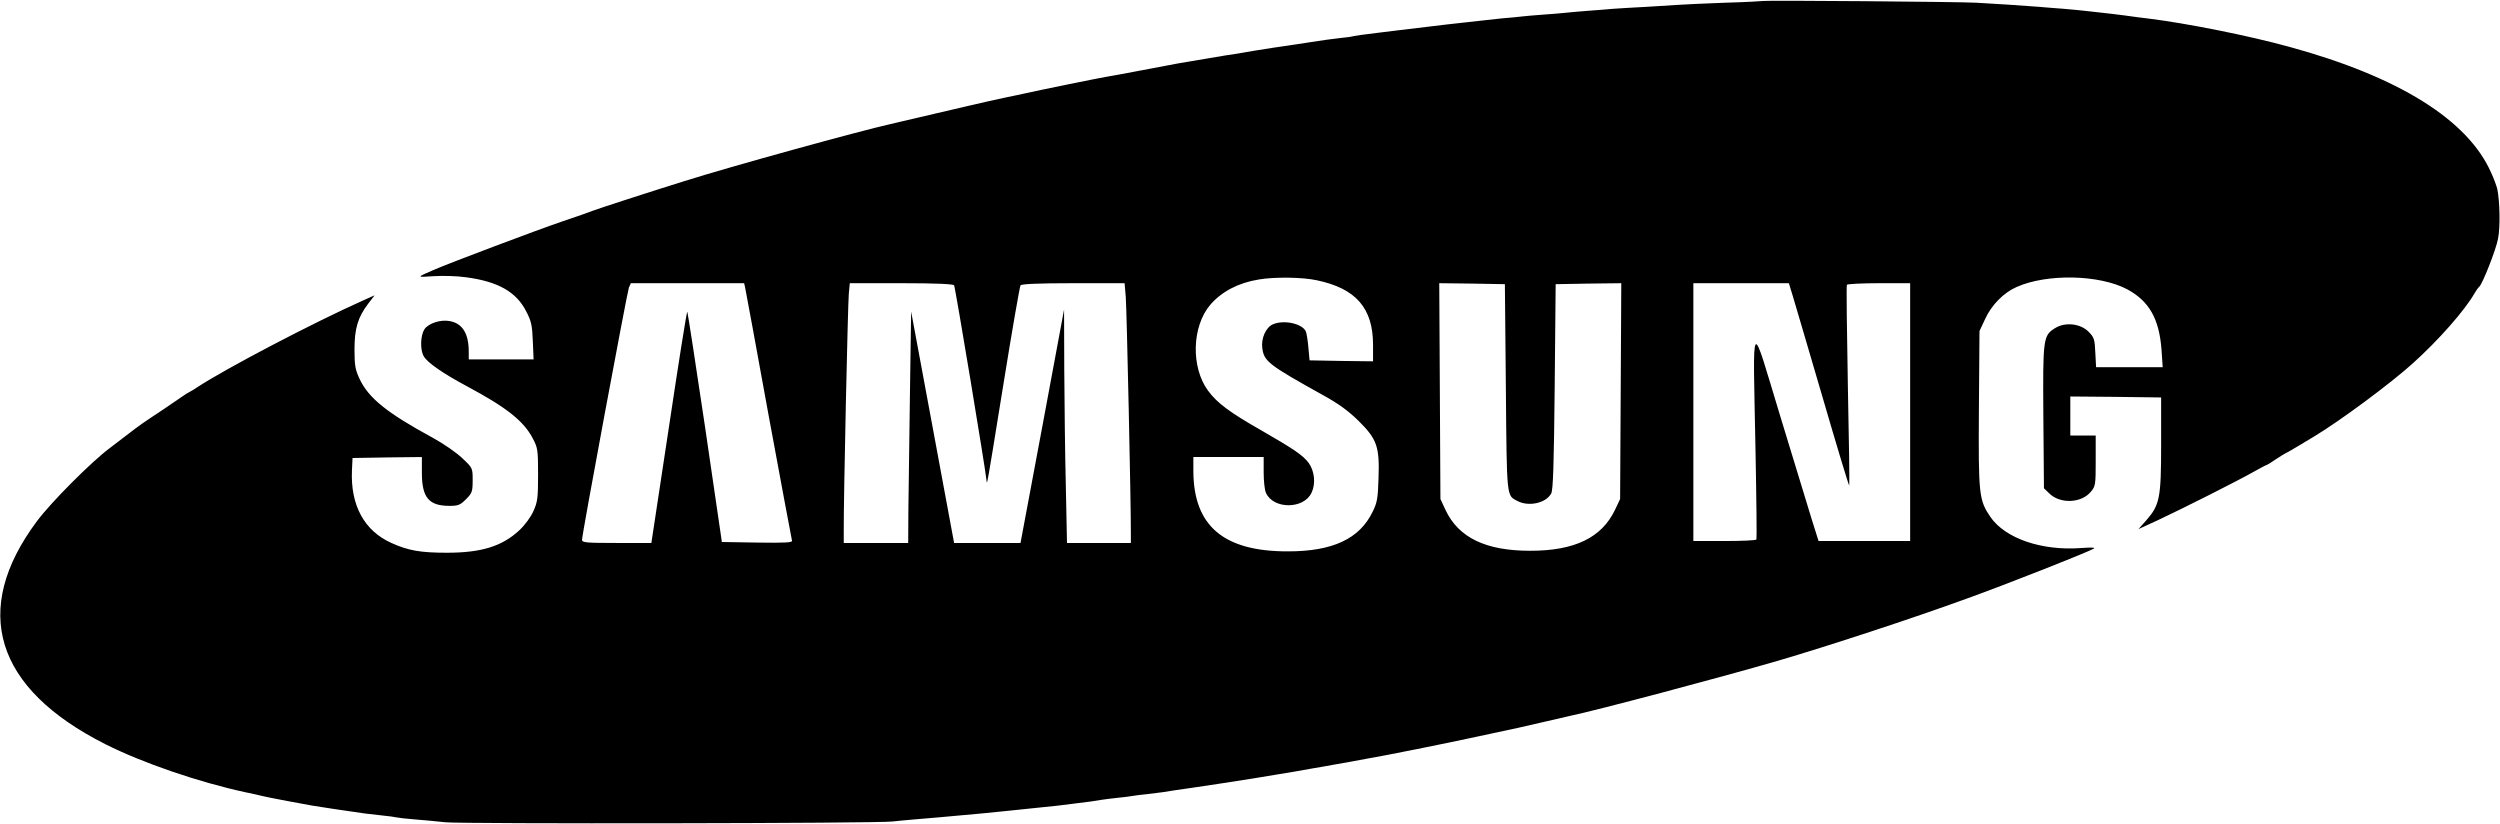 <?xml version="1.0" standalone="no"?>
<!DOCTYPE svg PUBLIC "-//W3C//DTD SVG 20010904//EN"
 "http://www.w3.org/TR/2001/REC-SVG-20010904/DTD/svg10.dtd">
<svg version="1.0" xmlns="http://www.w3.org/2000/svg"
 width="1280pt" height="422pt" viewBox="0 0 1280 422"
 preserveAspectRatio="xMidYMid meet">
<g transform="translate(0,422) scale(0.1,-0.1)"
fill="#000000" stroke="none">
<path d="M9028 4215 c-2 -1 -91 -6 -198 -9 -107 -4 -215 -9 -240 -11 -25 -2
-97 -6 -160 -10 -63 -3 -140 -8 -170 -10 -30 -3 -86 -7 -125 -10 -38 -3 -90
-7 -115 -10 -25 -3 -79 -7 -120 -10 -41 -3 -88 -7 -105 -9 -16 -2 -64 -7 -105
-10 -41 -4 -86 -9 -100 -11 -14 -2 -54 -6 -90 -10 -36 -4 -76 -8 -90 -10 -14
-2 -47 -6 -75 -9 -59 -7 -120 -14 -175 -21 -22 -3 -59 -7 -82 -10 -114 -14
-134 -17 -148 -20 -8 -3 -40 -7 -70 -10 -30 -3 -95 -12 -145 -20 -49 -8 -106
-16 -125 -19 -43 -6 -97 -14 -170 -26 -30 -5 -70 -12 -87 -15 -18 -3 -45 -7
-60 -9 -29 -5 -200 -34 -243 -41 -14 -3 -97 -18 -185 -35 -88 -17 -171 -32
-185 -34 -21 -3 -341 -68 -402 -82 -33 -7 -63 -14 -118 -25 -30 -6 -118 -26
-195 -44 -291 -68 -370 -87 -385 -90 -156 -35 -818 -217 -1055 -292 -161 -50
-451 -144 -470 -152 -11 -5 -83 -30 -160 -56 -126 -43 -575 -212 -657 -248
-87 -38 -87 -37 2 -31 47 3 123 1 169 -6 162 -22 255 -75 305 -174 26 -49 31
-72 34 -152 l4 -94 -166 0 -166 0 0 39 c0 93 -32 145 -97 157 -47 9 -109 -11
-130 -42 -20 -31 -23 -103 -4 -137 18 -33 97 -88 226 -157 198 -106 287 -176
333 -265 25 -47 27 -58 27 -185 0 -120 -3 -141 -24 -187 -13 -30 -44 -72 -72
-98 -88 -82 -194 -115 -371 -115 -135 0 -198 11 -284 50 -140 63 -210 194
-202 372 l3 63 178 3 177 2 0 -80 c0 -127 35 -170 141 -170 45 0 55 4 85 34
31 31 34 39 34 97 0 63 0 63 -53 113 -29 28 -97 75 -152 105 -234 127 -328
203 -374 301 -22 47 -26 69 -26 150 0 108 17 165 70 235 l33 43 -56 -25 c-258
-115 -706 -350 -851 -445 -14 -10 -33 -21 -41 -25 -8 -4 -19 -11 -25 -15 -5
-4 -52 -36 -104 -71 -113 -75 -121 -80 -195 -137 -32 -25 -71 -54 -85 -65 -94
-70 -303 -280 -373 -375 -338 -454 -214 -855 351 -1140 188 -95 476 -194 716
-246 39 -8 79 -17 90 -20 11 -3 67 -14 125 -25 133 -25 146 -27 195 -34 22 -4
67 -10 100 -15 89 -14 124 -18 190 -25 33 -3 67 -8 75 -10 8 -2 49 -7 90 -10
41 -3 113 -10 160 -15 87 -9 2226 -6 2290 4 19 2 67 7 105 10 86 7 187 16 240
21 22 2 72 7 110 10 39 4 84 8 100 10 17 2 56 6 88 9 31 4 83 8 115 12 31 3
71 7 87 9 17 2 53 7 80 10 77 9 118 15 145 20 14 2 50 7 80 10 30 3 66 7 80
10 14 2 46 7 73 9 26 3 62 8 80 10 17 3 49 8 70 11 45 6 64 9 237 35 74 12
146 23 160 25 14 2 66 11 115 19 50 8 128 21 175 30 47 8 101 17 120 21 19 3
58 10 85 15 28 5 61 11 75 14 91 15 425 82 580 116 102 22 194 42 205 44 11 3
72 17 135 31 63 15 122 28 130 30 127 26 768 196 1060 281 256 75 690 217 972
320 190 68 621 238 648 255 10 6 -13 7 -65 3 -201 -15 -388 49 -464 159 -59
87 -62 114 -59 554 l3 398 29 62 c33 72 95 135 162 164 156 69 423 63 565 -12
113 -61 164 -151 176 -310 l6 -89 -170 0 -171 0 -4 75 c-3 68 -6 78 -35 107
-42 42 -120 50 -171 18 -61 -38 -63 -51 -60 -455 l3 -365 26 -25 c55 -56 164
-52 213 6 25 29 26 36 26 160 l0 129 -65 0 -65 0 0 100 0 100 233 -2 232 -3 0
-240 c0 -275 -7 -310 -76 -389 l-40 -45 98 45 c126 59 410 202 491 248 35 20
66 36 69 36 2 0 23 13 46 29 23 15 47 30 52 32 6 2 36 20 68 39 32 19 66 40
75 45 133 80 391 271 506 375 132 119 266 271 316 359 8 14 19 29 23 32 16 12
86 188 97 247 12 59 9 192 -4 255 -4 15 -17 52 -31 82 -119 271 -473 492
-1033 645 -210 58 -528 121 -722 145 -25 3 -76 9 -115 15 -38 5 -95 12 -125
15 -30 3 -71 8 -90 10 -19 2 -66 7 -105 10 -38 3 -95 7 -125 10 -30 2 -100 7
-155 11 -55 3 -129 8 -165 10 -76 5 -1087 13 -1092 9z m-2286 -1430 c201 -42
288 -143 288 -331 l0 -84 -162 2 -163 3 -6 65 c-3 36 -9 73 -13 83 -19 41
-114 61 -170 36 -35 -16 -60 -72 -53 -122 9 -67 32 -85 307 -238 84 -46 134
-83 186 -134 94 -93 108 -132 102 -294 -3 -103 -7 -125 -31 -173 -67 -137
-204 -201 -432 -201 -330 -1 -484 130 -485 411 l0 72 180 0 180 0 0 -80 c0
-43 5 -90 12 -104 38 -84 193 -84 233 1 22 45 16 110 -14 152 -28 39 -77 72
-244 168 -160 91 -226 140 -272 203 -88 120 -83 329 12 440 58 67 143 112 248
129 80 14 225 12 297 -4z m-2927 -37 c3 -13 57 -306 120 -653 64 -346 118
-636 120 -643 4 -10 -34 -12 -177 -10 l-182 3 -86 588 c-48 323 -89 589 -91
591 -3 3 -45 -263 -94 -590 l-90 -594 -177 0 c-157 0 -178 2 -178 16 0 29 231
1268 240 1292 l10 22 290 0 290 0 5 -22z m1070 11 c6 -8 162 -950 166 -999 1
-13 2 -13 5 0 3 8 40 234 83 502 43 267 82 491 86 497 4 7 92 11 270 11 l263
0 6 -72 c5 -63 27 -1080 26 -1210 l0 -48 -163 0 -164 0 -6 293 c-4 160 -7 429
-8 597 l-1 305 -111 -597 -112 -598 -170 0 -170 0 -110 593 -110 592 -6 -415
c-3 -228 -7 -495 -8 -592 l-1 -178 -165 0 -165 0 0 68 c-1 154 21 1161 26
1210 l5 52 264 0 c175 0 266 -4 270 -11z m2825 -525 c5 -576 3 -549 61 -580
57 -29 144 -10 171 39 10 17 14 146 18 547 l5 525 168 3 168 2 -3 -552 -3
-553 -26 -55 c-68 -143 -207 -210 -434 -210 -228 0 -367 67 -434 209 l-26 56
-3 553 -3 552 168 -2 168 -3 5 -531z m1468 474 c11 -35 79 -269 153 -520 73
-251 135 -456 137 -454 2 2 -1 232 -7 512 -5 279 -8 511 -5 516 3 4 77 8 165
8 l159 0 0 -660 0 -660 -235 0 -234 0 -34 108 c-18 59 -91 299 -163 534 -153
504 -139 522 -126 -167 5 -253 7 -463 5 -467 -2 -5 -76 -8 -164 -8 l-159 0 0
660 0 660 245 0 244 0 19 -62z"/>
</g>
</svg>
